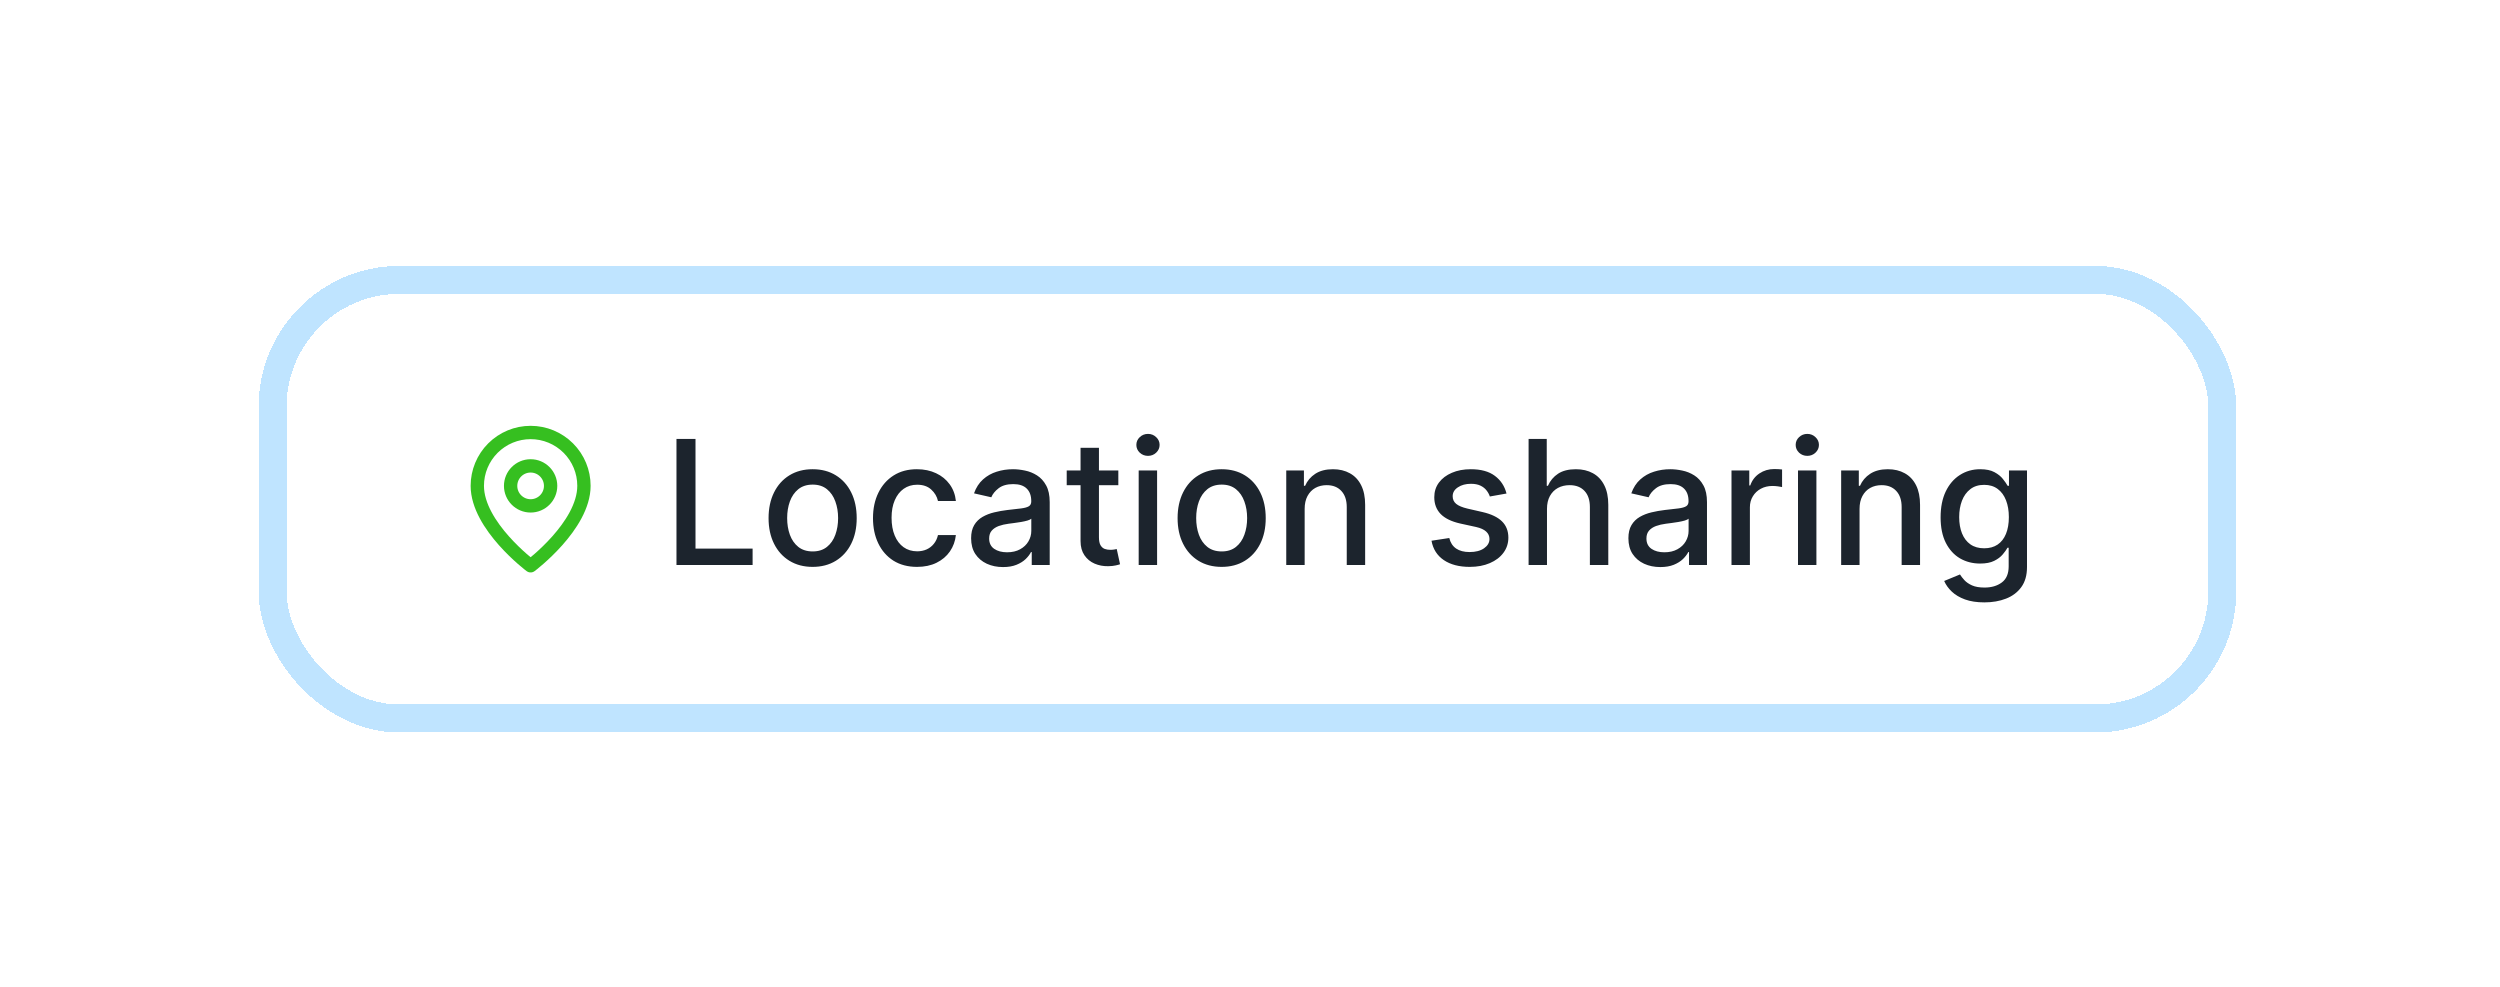 <svg width="190" height="75" viewBox="0 0 190 75" fill="none" xmlns="http://www.w3.org/2000/svg">
<g filter="url(#filter0_d_1_2484)">
<rect x="19.656" y="17" width="150.296" height="35.456" rx="10.701" fill="white" shape-rendering="crispEdges"/>
<g clip-path="url(#clip0_1_2484)">
<path d="M44.38 33.711C44.38 36.751 40.327 39.79 40.327 39.79C40.327 39.79 36.275 36.751 36.275 33.711C36.275 32.636 36.702 31.606 37.462 30.846C38.222 30.086 39.253 29.659 40.327 29.659C41.402 29.659 42.433 30.086 43.193 30.846C43.953 31.606 44.38 32.636 44.38 33.711Z" stroke="#36BF20" stroke-width="1.013" stroke-linecap="round" stroke-linejoin="round"/>
<path d="M40.327 35.237C41.166 35.237 41.847 34.556 41.847 33.717C41.847 32.878 41.166 32.197 40.327 32.197C39.488 32.197 38.807 32.878 38.807 33.717C38.807 34.556 39.488 35.237 40.327 35.237Z" stroke="#36BF20" stroke-width="1.013" stroke-linecap="round" stroke-linejoin="round"/>
</g>
<path d="M51.412 39.728V30.15H52.858V38.484H57.198V39.728H51.412ZM61.76 39.873C61.087 39.873 60.499 39.718 59.997 39.41C59.495 39.101 59.105 38.669 58.828 38.114C58.55 37.559 58.411 36.911 58.411 36.169C58.411 35.424 58.55 34.772 58.828 34.214C59.105 33.656 59.495 33.222 59.997 32.914C60.499 32.605 61.087 32.451 61.76 32.451C62.434 32.451 63.021 32.605 63.523 32.914C64.025 33.222 64.415 33.656 64.692 34.214C64.97 34.772 65.109 35.424 65.109 36.169C65.109 36.911 64.97 37.559 64.692 38.114C64.415 38.669 64.025 39.101 63.523 39.41C63.021 39.718 62.434 39.873 61.76 39.873ZM61.765 38.699C62.201 38.699 62.563 38.584 62.85 38.353C63.137 38.122 63.349 37.815 63.486 37.431C63.626 37.048 63.696 36.626 63.696 36.164C63.696 35.706 63.626 35.285 63.486 34.901C63.349 34.515 63.137 34.205 62.85 33.971C62.563 33.737 62.201 33.62 61.765 33.62C61.325 33.62 60.96 33.737 60.67 33.971C60.383 34.205 60.17 34.515 60.03 34.901C59.892 35.285 59.824 35.706 59.824 36.164C59.824 36.626 59.892 37.048 60.03 37.431C60.17 37.815 60.383 38.122 60.67 38.353C60.96 38.584 61.325 38.699 61.765 38.699ZM69.695 39.873C69 39.873 68.402 39.715 67.9 39.401C67.401 39.082 67.017 38.644 66.749 38.086C66.481 37.528 66.347 36.889 66.347 36.169C66.347 35.439 66.484 34.795 66.758 34.237C67.033 33.676 67.419 33.238 67.918 32.923C68.417 32.608 69.005 32.451 69.681 32.451C70.227 32.451 70.713 32.552 71.141 32.755C71.568 32.954 71.912 33.235 72.174 33.596C72.439 33.958 72.597 34.381 72.647 34.864H71.286C71.211 34.527 71.039 34.237 70.771 33.994C70.506 33.751 70.151 33.629 69.705 33.629C69.315 33.629 68.974 33.732 68.681 33.938C68.391 34.141 68.165 34.431 68.002 34.808C67.84 35.182 67.759 35.625 67.759 36.136C67.759 36.66 67.839 37.112 67.998 37.492C68.157 37.873 68.381 38.167 68.671 38.376C68.964 38.585 69.309 38.69 69.705 38.69C69.97 38.69 70.21 38.641 70.425 38.545C70.643 38.445 70.826 38.303 70.972 38.119C71.122 37.935 71.226 37.714 71.286 37.455H72.647C72.597 37.919 72.445 38.334 72.193 38.699C71.94 39.064 71.602 39.351 71.178 39.559C70.757 39.768 70.263 39.873 69.695 39.873ZM76.233 39.887C75.777 39.887 75.366 39.803 74.998 39.634C74.63 39.463 74.338 39.215 74.123 38.891C73.911 38.566 73.805 38.169 73.805 37.698C73.805 37.293 73.883 36.959 74.039 36.697C74.195 36.435 74.406 36.228 74.671 36.075C74.936 35.922 75.232 35.807 75.559 35.729C75.886 35.651 76.22 35.592 76.56 35.551C76.99 35.502 77.339 35.461 77.608 35.43C77.876 35.395 78.071 35.341 78.192 35.266C78.314 35.191 78.375 35.07 78.375 34.901V34.869C78.375 34.46 78.259 34.144 78.028 33.919C77.801 33.695 77.461 33.582 77.009 33.582C76.538 33.582 76.167 33.687 75.896 33.896C75.628 34.102 75.442 34.331 75.339 34.583L74.025 34.284C74.181 33.847 74.409 33.495 74.708 33.227C75.01 32.956 75.358 32.759 75.751 32.638C76.144 32.513 76.557 32.451 76.99 32.451C77.277 32.451 77.581 32.485 77.902 32.553C78.227 32.619 78.529 32.741 78.809 32.918C79.093 33.096 79.326 33.35 79.506 33.681C79.687 34.008 79.778 34.434 79.778 34.957V39.728H78.412V38.746H78.356C78.266 38.926 78.13 39.104 77.949 39.279C77.768 39.453 77.536 39.599 77.252 39.714C76.968 39.829 76.629 39.887 76.233 39.887ZM76.537 38.764C76.923 38.764 77.254 38.688 77.528 38.535C77.806 38.383 78.016 38.183 78.159 37.937C78.306 37.687 78.379 37.421 78.379 37.137V36.211C78.329 36.261 78.233 36.307 78.089 36.351C77.949 36.392 77.788 36.428 77.608 36.459C77.427 36.487 77.251 36.513 77.079 36.538C76.908 36.56 76.764 36.579 76.649 36.594C76.378 36.629 76.13 36.686 75.905 36.767C75.684 36.849 75.506 36.965 75.372 37.118C75.241 37.268 75.176 37.467 75.176 37.717C75.176 38.063 75.303 38.325 75.559 38.502C75.815 38.677 76.141 38.764 76.537 38.764ZM84.993 32.544V33.667H81.07V32.544H84.993ZM82.122 30.823H83.52V37.619C83.52 37.89 83.561 38.094 83.642 38.231C83.723 38.365 83.827 38.457 83.955 38.507C84.086 38.554 84.228 38.577 84.381 38.577C84.493 38.577 84.591 38.569 84.675 38.554C84.76 38.538 84.825 38.526 84.872 38.517L85.124 39.672C85.043 39.703 84.928 39.734 84.778 39.765C84.629 39.8 84.442 39.818 84.217 39.821C83.849 39.828 83.506 39.762 83.188 39.625C82.87 39.488 82.613 39.276 82.417 38.989C82.22 38.702 82.122 38.342 82.122 37.908V30.823ZM86.54 39.728V32.544H87.939V39.728H86.54ZM87.247 31.436C87.003 31.436 86.794 31.355 86.62 31.193C86.448 31.027 86.363 30.831 86.363 30.603C86.363 30.372 86.448 30.176 86.62 30.014C86.794 29.849 87.003 29.766 87.247 29.766C87.49 29.766 87.697 29.849 87.869 30.014C88.043 30.176 88.13 30.372 88.13 30.603C88.13 30.831 88.043 31.027 87.869 31.193C87.697 31.355 87.49 31.436 87.247 31.436ZM92.846 39.873C92.172 39.873 91.585 39.718 91.083 39.41C90.581 39.101 90.191 38.669 89.914 38.114C89.636 37.559 89.497 36.911 89.497 36.169C89.497 35.424 89.636 34.772 89.914 34.214C90.191 33.656 90.581 33.222 91.083 32.914C91.585 32.605 92.172 32.451 92.846 32.451C93.519 32.451 94.107 32.605 94.609 32.914C95.111 33.222 95.501 33.656 95.778 34.214C96.056 34.772 96.195 35.424 96.195 36.169C96.195 36.911 96.056 37.559 95.778 38.114C95.501 38.669 95.111 39.101 94.609 39.41C94.107 39.718 93.519 39.873 92.846 39.873ZM92.851 38.699C93.287 38.699 93.649 38.584 93.936 38.353C94.223 38.122 94.435 37.815 94.572 37.431C94.712 37.048 94.782 36.626 94.782 36.164C94.782 35.706 94.712 35.285 94.572 34.901C94.435 34.515 94.223 34.205 93.936 33.971C93.649 33.737 93.287 33.62 92.851 33.62C92.411 33.62 92.046 33.737 91.756 33.971C91.469 34.205 91.256 34.515 91.116 34.901C90.978 35.285 90.91 35.706 90.91 36.164C90.91 36.626 90.978 37.048 91.116 37.431C91.256 37.815 91.469 38.122 91.756 38.353C92.046 38.584 92.411 38.699 92.851 38.699ZM99.154 35.462V39.728H97.755V32.544H99.098V33.713H99.187C99.352 33.333 99.611 33.027 99.963 32.797C100.318 32.566 100.766 32.451 101.305 32.451C101.795 32.451 102.224 32.553 102.591 32.759C102.959 32.962 103.245 33.264 103.447 33.667C103.65 34.069 103.751 34.566 103.751 35.158V39.728H102.353V35.327C102.353 34.806 102.217 34.399 101.946 34.106C101.675 33.81 101.302 33.662 100.828 33.662C100.504 33.662 100.216 33.732 99.963 33.872C99.714 34.013 99.516 34.218 99.369 34.49C99.226 34.758 99.154 35.082 99.154 35.462ZM114.495 34.298L113.228 34.523C113.175 34.36 113.091 34.206 112.975 34.059C112.863 33.913 112.71 33.793 112.517 33.699C112.324 33.606 112.082 33.559 111.792 33.559C111.396 33.559 111.066 33.648 110.801 33.826C110.535 34 110.403 34.226 110.403 34.504C110.403 34.744 110.492 34.937 110.67 35.084C110.847 35.23 111.134 35.35 111.53 35.444L112.671 35.706C113.332 35.858 113.825 36.094 114.149 36.412C114.473 36.73 114.636 37.143 114.636 37.651C114.636 38.082 114.511 38.465 114.261 38.802C114.015 39.135 113.671 39.397 113.228 39.587C112.788 39.778 112.278 39.873 111.698 39.873C110.894 39.873 110.238 39.701 109.73 39.358C109.221 39.012 108.909 38.521 108.794 37.885L110.146 37.679C110.23 38.032 110.403 38.298 110.665 38.479C110.927 38.657 111.268 38.746 111.689 38.746C112.147 38.746 112.514 38.651 112.788 38.46C113.063 38.267 113.2 38.032 113.2 37.754C113.2 37.53 113.116 37.341 112.947 37.188C112.782 37.035 112.528 36.92 112.185 36.842L110.969 36.576C110.299 36.423 109.803 36.18 109.482 35.846C109.164 35.512 109.005 35.09 109.005 34.579C109.005 34.155 109.123 33.783 109.36 33.465C109.597 33.148 109.924 32.9 110.342 32.722C110.76 32.541 111.239 32.451 111.778 32.451C112.554 32.451 113.165 32.619 113.611 32.956C114.057 33.289 114.352 33.737 114.495 34.298ZM117.571 35.462V39.728H116.173V30.15H117.553V33.713H117.642C117.81 33.327 118.067 33.02 118.413 32.792C118.759 32.564 119.211 32.451 119.77 32.451C120.262 32.451 120.692 32.552 121.06 32.755C121.431 32.957 121.718 33.26 121.921 33.662C122.127 34.061 122.23 34.56 122.23 35.158V39.728H120.831V35.327C120.831 34.8 120.696 34.392 120.424 34.102C120.153 33.809 119.776 33.662 119.293 33.662C118.962 33.662 118.666 33.732 118.404 33.872C118.145 34.013 117.941 34.218 117.791 34.49C117.645 34.758 117.571 35.082 117.571 35.462ZM126.186 39.887C125.731 39.887 125.319 39.803 124.952 39.634C124.584 39.463 124.292 39.215 124.077 38.891C123.865 38.566 123.759 38.169 123.759 37.698C123.759 37.293 123.837 36.959 123.993 36.697C124.149 36.435 124.359 36.228 124.624 36.075C124.889 35.922 125.185 35.807 125.513 35.729C125.84 35.651 126.174 35.592 126.514 35.551C126.944 35.502 127.293 35.461 127.561 35.43C127.829 35.395 128.024 35.341 128.146 35.266C128.267 35.191 128.328 35.07 128.328 34.901V34.869C128.328 34.46 128.213 34.144 127.982 33.919C127.755 33.695 127.415 33.582 126.963 33.582C126.492 33.582 126.121 33.687 125.85 33.896C125.581 34.102 125.396 34.331 125.293 34.583L123.979 34.284C124.135 33.847 124.362 33.495 124.662 33.227C124.964 32.956 125.312 32.759 125.705 32.638C126.097 32.513 126.511 32.451 126.944 32.451C127.231 32.451 127.535 32.485 127.856 32.553C128.18 32.619 128.483 32.741 128.763 32.918C129.047 33.096 129.279 33.35 129.46 33.681C129.641 34.008 129.731 34.434 129.731 34.957V39.728H128.366V38.746H128.31C128.219 38.926 128.083 39.104 127.903 39.279C127.722 39.453 127.49 39.599 127.206 39.714C126.922 39.829 126.582 39.887 126.186 39.887ZM126.49 38.764C126.877 38.764 127.207 38.688 127.482 38.535C127.759 38.383 127.97 38.183 128.113 37.937C128.26 37.687 128.333 37.421 128.333 37.137V36.211C128.283 36.261 128.186 36.307 128.043 36.351C127.903 36.392 127.742 36.428 127.561 36.459C127.38 36.487 127.204 36.513 127.033 36.538C126.861 36.56 126.718 36.579 126.602 36.594C126.331 36.629 126.083 36.686 125.859 36.767C125.637 36.849 125.46 36.965 125.326 37.118C125.195 37.268 125.129 37.467 125.129 37.717C125.129 38.063 125.257 38.325 125.513 38.502C125.768 38.677 126.094 38.764 126.49 38.764ZM131.594 39.728V32.544H132.945V33.685H133.02C133.151 33.299 133.382 32.995 133.713 32.773C134.046 32.549 134.423 32.437 134.844 32.437C134.932 32.437 135.035 32.44 135.153 32.446C135.275 32.452 135.37 32.46 135.438 32.469V33.807C135.382 33.791 135.282 33.774 135.139 33.755C134.996 33.734 134.852 33.723 134.709 33.723C134.378 33.723 134.084 33.793 133.825 33.933C133.569 34.07 133.366 34.262 133.217 34.508C133.067 34.752 132.992 35.029 132.992 35.341V39.728H131.594ZM136.648 39.728V32.544H138.047V39.728H136.648ZM137.355 31.436C137.111 31.436 136.903 31.355 136.728 31.193C136.556 31.027 136.471 30.831 136.471 30.603C136.471 30.372 136.556 30.176 136.728 30.014C136.903 29.849 137.111 29.766 137.355 29.766C137.598 29.766 137.805 29.849 137.977 30.014C138.151 30.176 138.239 30.372 138.239 30.603C138.239 30.831 138.151 31.027 137.977 31.193C137.805 31.355 137.598 31.436 137.355 31.436ZM141.326 35.462V39.728H139.928V32.544H141.27V33.713H141.359C141.524 33.333 141.783 33.027 142.136 32.797C142.491 32.566 142.938 32.451 143.478 32.451C143.967 32.451 144.396 32.553 144.764 32.759C145.132 32.962 145.417 33.264 145.62 33.667C145.822 34.069 145.924 34.566 145.924 35.158V39.728H144.525V35.327C144.525 34.806 144.39 34.399 144.119 34.106C143.847 33.81 143.475 33.662 143.001 33.662C142.677 33.662 142.388 33.732 142.136 33.872C141.886 34.013 141.688 34.218 141.542 34.49C141.398 34.758 141.326 35.082 141.326 35.462ZM150.811 42.571C150.241 42.571 149.749 42.497 149.338 42.347C148.929 42.197 148.596 41.999 148.337 41.753C148.078 41.507 147.885 41.237 147.757 40.944L148.959 40.448C149.043 40.585 149.156 40.73 149.296 40.883C149.439 41.039 149.633 41.171 149.876 41.281C150.122 41.39 150.439 41.444 150.825 41.444C151.355 41.444 151.793 41.315 152.139 41.056C152.485 40.8 152.659 40.392 152.659 39.831V38.418H152.57C152.485 38.571 152.364 38.741 152.205 38.928C152.049 39.115 151.834 39.277 151.559 39.414C151.285 39.552 150.928 39.62 150.488 39.62C149.921 39.62 149.41 39.488 148.954 39.223C148.502 38.955 148.144 38.56 147.879 38.039C147.617 37.516 147.486 36.872 147.486 36.108C147.486 35.344 147.615 34.689 147.874 34.144C148.136 33.598 148.495 33.18 148.95 32.89C149.405 32.597 149.921 32.451 150.498 32.451C150.944 32.451 151.304 32.526 151.578 32.675C151.853 32.822 152.066 32.993 152.219 33.19C152.375 33.386 152.495 33.559 152.579 33.709H152.682V32.544H154.052V39.887C154.052 40.504 153.909 41.011 153.622 41.407C153.335 41.803 152.947 42.096 152.457 42.286C151.971 42.476 151.422 42.571 150.811 42.571ZM150.797 38.46C151.199 38.46 151.539 38.367 151.817 38.18C152.097 37.99 152.309 37.718 152.453 37.366C152.599 37.011 152.673 36.585 152.673 36.089C152.673 35.606 152.601 35.18 152.457 34.812C152.314 34.444 152.104 34.158 151.826 33.952C151.549 33.743 151.206 33.639 150.797 33.639C150.376 33.639 150.025 33.748 149.745 33.966C149.464 34.181 149.252 34.474 149.109 34.845C148.968 35.216 148.898 35.631 148.898 36.089C148.898 36.56 148.97 36.973 149.113 37.329C149.257 37.684 149.469 37.962 149.749 38.161C150.033 38.361 150.382 38.46 150.797 38.46Z" fill="#1C242D"/>
<rect x="20.718" y="18.062" width="148.172" height="33.332" rx="9.639" stroke="#BFE4FF" stroke-width="2.124" shape-rendering="crispEdges"/>
</g>
<defs>
<filter id="filter0_d_1_2484" x="0.393" y="0.948" width="188.822" height="73.982" filterUnits="userSpaceOnUse" color-interpolation-filters="sRGB">
<feFlood flood-opacity="0" result="BackgroundImageFix"/>
<feColorMatrix in="SourceAlpha" type="matrix" values="0 0 0 0 0 0 0 0 0 0 0 0 0 0 0 0 0 0 127 0" result="hardAlpha"/>
<feOffset dy="3.21"/>
<feGaussianBlur stdDeviation="9.631"/>
<feComposite in2="hardAlpha" operator="out"/>
<feColorMatrix type="matrix" values="0 0 0 0 0 0 0 0 0 0.635 0 0 0 0 0.996 0 0 0 0.1 0"/>
<feBlend mode="normal" in2="BackgroundImageFix" result="effect1_dropShadow_1_2484"/>
<feBlend mode="normal" in="SourceGraphic" in2="effect1_dropShadow_1_2484" result="shape"/>
</filter>
<clipPath id="clip0_1_2484">
<rect width="12.157" height="12.157" fill="white" transform="translate(34.248 28.649)"/>
</clipPath>
</defs>
</svg>
